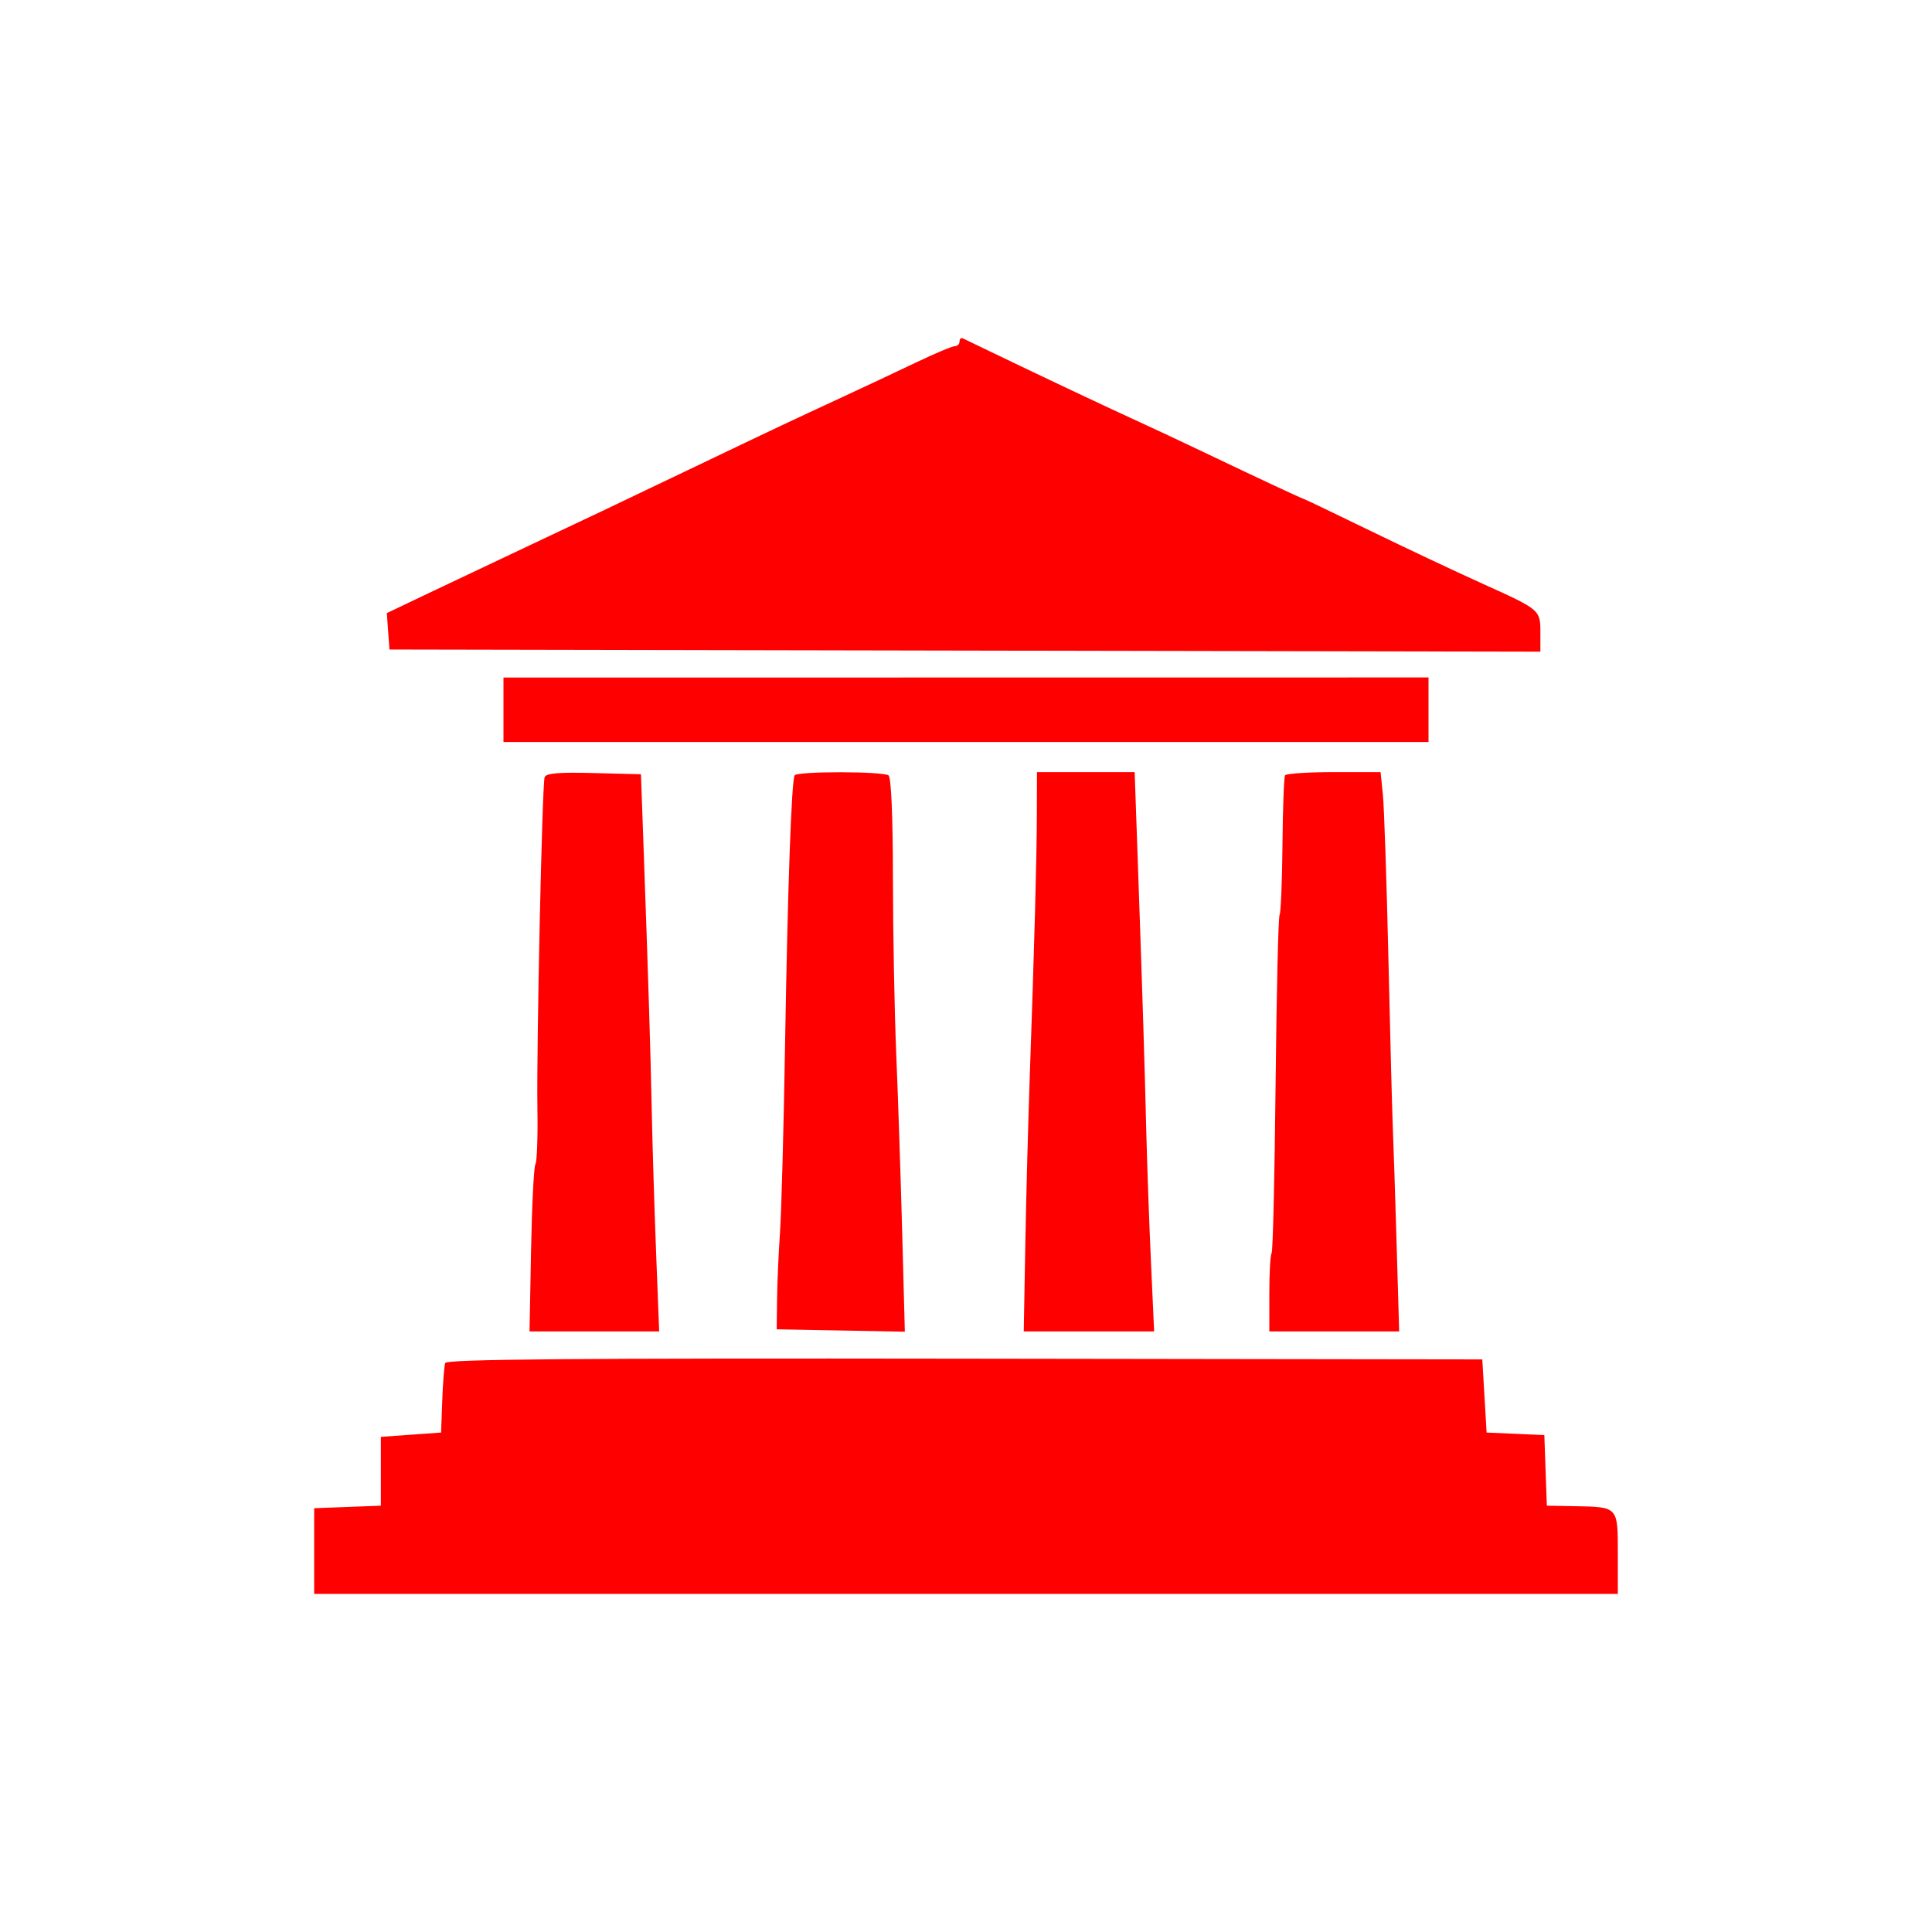 <svg width="400" height="400" viewBox="0 0 400 400" fill="none" xmlns="http://www.w3.org/2000/svg">
<path style="fill:#FF0000;" d="M198.663,70.705c0,0.532-0.44,0.965-0.978,0.965
	c-0.538,0-4.246,1.564-8.24,3.474c-3.994,1.911-10.869,5.142-15.278,7.182c-10.602,4.905-12.81,5.947-28.506,13.457
	c-19.33,9.249-24.628,11.769-36.076,17.156c-5.634,2.652-14.577,6.885-19.87,9.408l-9.627,4.588l0.272,3.768l0.274,3.768
	l119.143,0.227l119.143,0.225v-3.902c0-4.773,0.009-4.765-12.056-10.209c-5.373-2.425-15.782-7.333-23.13-10.906
	c-7.349-3.575-13.563-6.548-13.808-6.609c-0.522-0.129-9.622-4.384-20.932-9.789c-4.411-2.107-10.223-4.831-12.917-6.055
	c-5.507-2.499-21.52-10.059-30.287-14.3c-3.185-1.54-6.091-2.938-6.458-3.106C198.965,69.878,198.663,70.175,198.663,70.705z
	 M104.24,146.952v6.671h95.759h95.761v-6.682v-6.682l-95.761,0.011l-95.759,0.01V146.952z M112.754,160.943
	c-0.514,1.629-1.694,56.107-1.486,68.644c0.095,5.77-0.09,10.918-0.413,11.44c-0.323,0.521-0.73,8.527-0.904,17.792l-0.318,16.843
	h13.422h13.421l-0.634-16.258c-0.348-8.941-0.757-22.27-0.908-29.618c-0.269-12.999-0.671-25.927-1.72-55.229l-0.51-14.253
	l-9.795-0.252C115.544,159.863,113.025,160.084,112.754,160.943z M164.526,160.526c-0.663,1.126-1.447,23.177-1.989,55.898
	c-0.284,17.148-0.755,34.585-1.047,38.749c-0.292,4.164-0.565,10.378-0.607,13.808l-0.078,6.235l13.266,0.248l13.266,0.247
	l-0.555-20.736c-0.304-11.404-0.857-27.951-1.226-36.77c-0.369-8.819-0.677-25.254-0.686-36.521
	c-0.008-12.612-0.356-20.741-0.905-21.143C182.79,159.678,165.032,159.665,164.526,160.526z M214.671,168.544
	c-0.03,9.371-0.514,27.264-1.463,54.116c-0.33,9.308-0.747,25.042-0.926,34.963l-0.327,18.039h13.499h13.497l-0.659-14.476
	c-0.363-7.961-0.792-19.886-0.954-26.501c-0.354-14.498-0.797-28.654-1.723-55.006l-0.697-19.82h-10.11h-10.111L214.671,168.544z
	 M266.056,160.526c-0.227,0.368-0.468,6.847-0.535,14.4c-0.068,7.551-0.339,14.077-0.6,14.501
	c-0.262,0.424-0.633,16.245-0.824,35.159c-0.192,18.914-0.561,34.602-0.822,34.864c-0.262,0.26-0.475,4.015-0.475,8.342v7.87h13.441
	h13.442l-0.527-18.039c-0.291-9.921-0.641-20.645-0.778-23.829c-0.138-3.185-0.551-19.018-0.92-35.186
	c-0.368-16.168-0.884-31.5-1.147-34.072l-0.478-4.677h-9.683C270.825,159.859,266.283,160.159,266.056,160.526z M92.176,282.193
	c-0.204,0.572-0.479,4.046-0.612,7.721l-0.241,6.68l-6.236,0.446l-6.235,0.446v7.125v7.127l-6.904,0.26l-6.903,0.261v8.87V330
	h134.954h134.956v-8.368c0-9.727,0.086-9.631-8.908-9.791l-5.791-0.103l-0.258-7.309l-0.258-7.309l-5.977-0.263l-5.978-0.263
	l-0.445-7.571l-0.446-7.572l-107.173-0.149C118.72,281.189,92.456,281.408,92.176,282.193z"/>
</svg>
